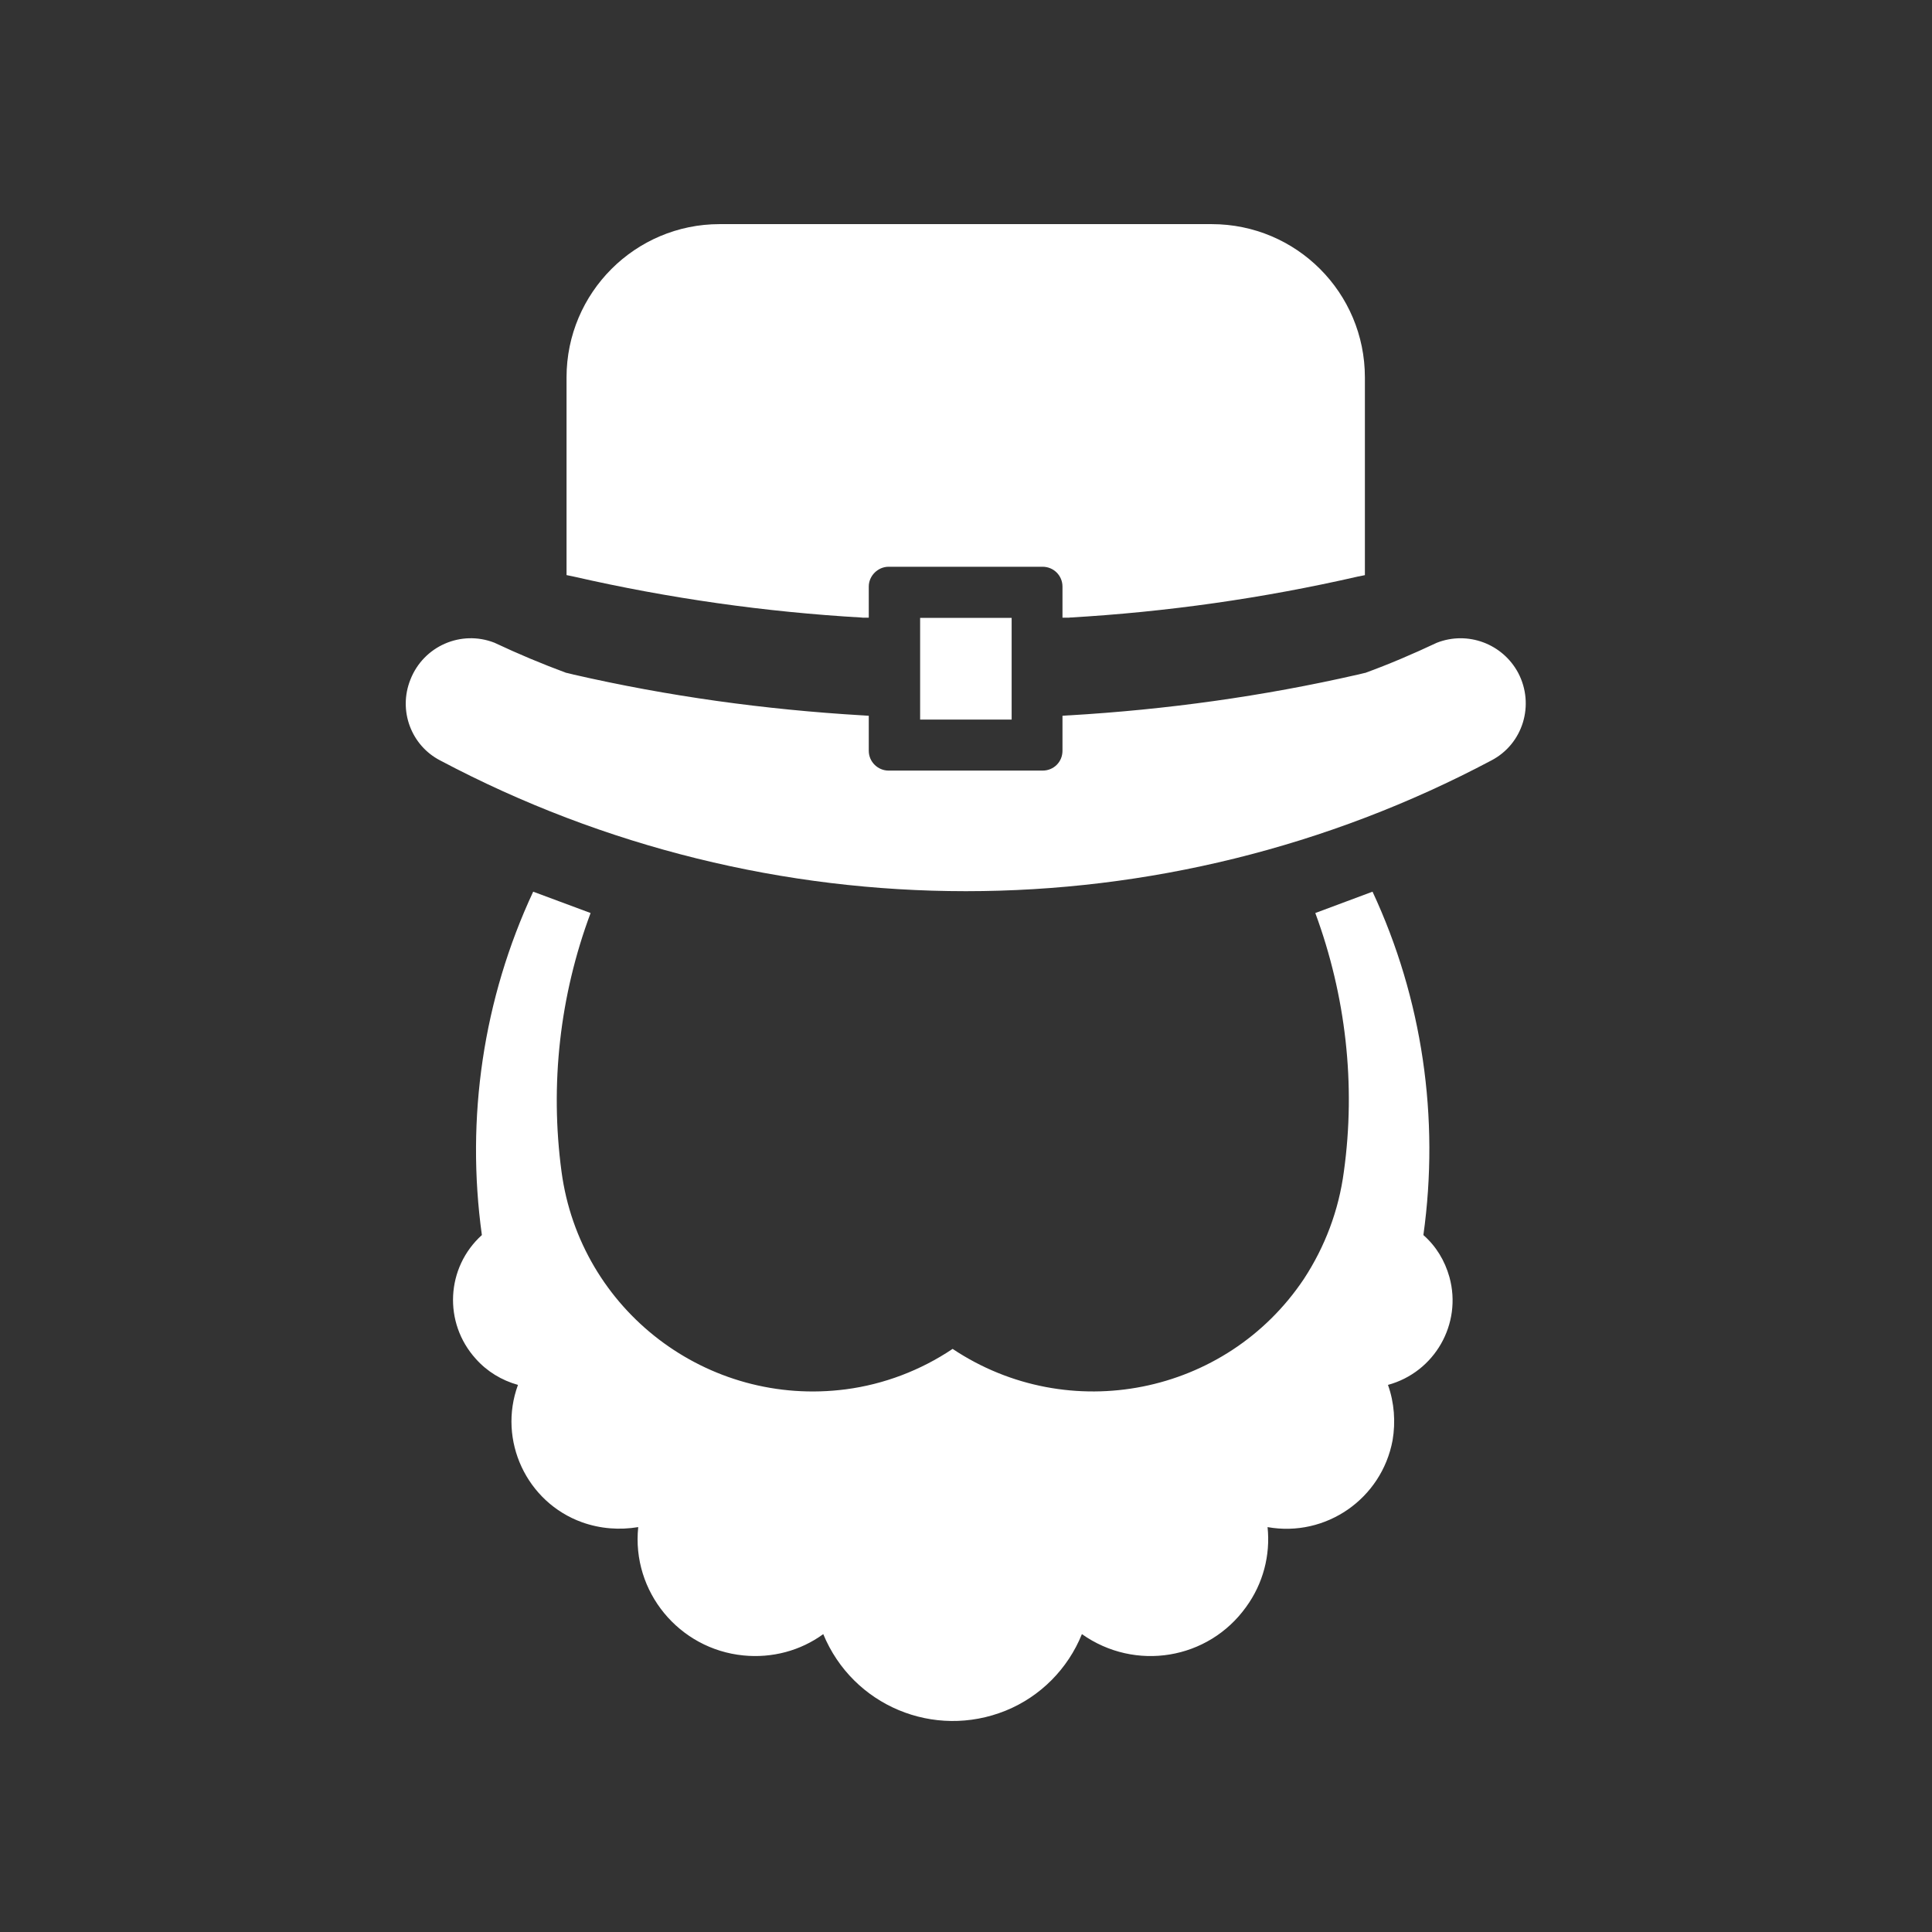 <svg width="129" height="129" viewBox="0 0 129 129" fill="none" xmlns="http://www.w3.org/2000/svg">
<rect x="0" y="0" width="129" height="129" fill="#333333" stroke="none"/>
<path d="M54.969 109.11C53.444 110.224 51.543 110.726 49.634 110.534C45.332 110.109 42.163 106.265 42.615 101.965C41.371 102.171 40.094 102.08 38.864 101.643C35.164 100.311 33.225 96.176 34.585 92.47C33.497 92.165 32.525 91.579 31.768 90.728C29.587 88.316 29.78 84.629 32.175 82.465C31.091 74.644 32.267 66.682 35.601 59.538L39.434 60.963C37.375 66.477 36.713 72.412 37.493 78.231C38.736 87.506 47.241 93.974 56.49 92.763C59.028 92.428 61.469 91.501 63.606 90.066C71.366 95.238 81.875 93.155 87.062 85.393C88.47 83.24 89.389 80.815 89.73 78.231C90.539 72.412 89.858 66.477 87.823 60.963L91.644 59.538C94.974 66.682 96.133 74.644 95.04 82.465C95.889 83.21 96.474 84.178 96.78 85.276C97.637 88.395 95.795 91.621 92.675 92.47C93.097 93.65 93.192 94.946 92.982 96.176C92.249 100.086 88.519 102.657 84.635 101.965C84.834 103.84 84.336 105.746 83.201 107.3C80.678 110.82 75.797 111.628 72.239 109.11C71.3 111.437 69.456 113.283 67.161 114.216C62.373 116.159 56.94 113.892 54.969 109.11Z" fill="white"/>
<path fill-rule="evenodd" clip-rule="evenodd" d="M29.393 50.776C27.452 49.775 26.576 47.442 27.403 45.377C28.275 43.146 30.778 42.043 33.01 42.913C34.597 43.661 36.213 44.338 37.828 44.934V44.926L38.265 45.032V45.034C44.62 46.493 51.072 47.38 57.572 47.764V47.763L58.008 47.792V50.129C58.008 50.874 58.622 51.453 59.334 51.453H69.612C70.359 51.453 70.942 50.872 70.942 50.129V47.792L71.397 47.761V47.764C77.88 47.381 84.311 46.495 90.649 45.046V45.048L91.134 44.93V44.938C92.77 44.342 94.352 43.663 95.937 42.917C98.003 42.108 100.33 42.985 101.369 44.926C102.488 47.058 101.69 49.678 99.573 50.778C77.635 62.414 51.347 62.414 29.393 50.776ZM71.397 41.242V41.236C77.896 40.863 84.345 39.945 90.699 38.489V38.492L91.134 38.403V25.199C91.134 19.541 86.56 14.965 80.903 14.965H48.047C42.421 14.965 37.828 19.541 37.828 25.199V38.399L38.265 38.489V38.489L38.3 38.497L38.329 38.503V38.503C44.663 39.95 51.092 40.864 57.572 41.236V41.242H58.008V39.166C58.008 38.438 58.624 37.842 59.334 37.842H69.612C70.357 37.842 70.942 38.436 70.942 39.166V41.242H71.397ZM61.437 48.046H67.548V41.256H61.437V48.046Z" fill="white"/>
</svg>
